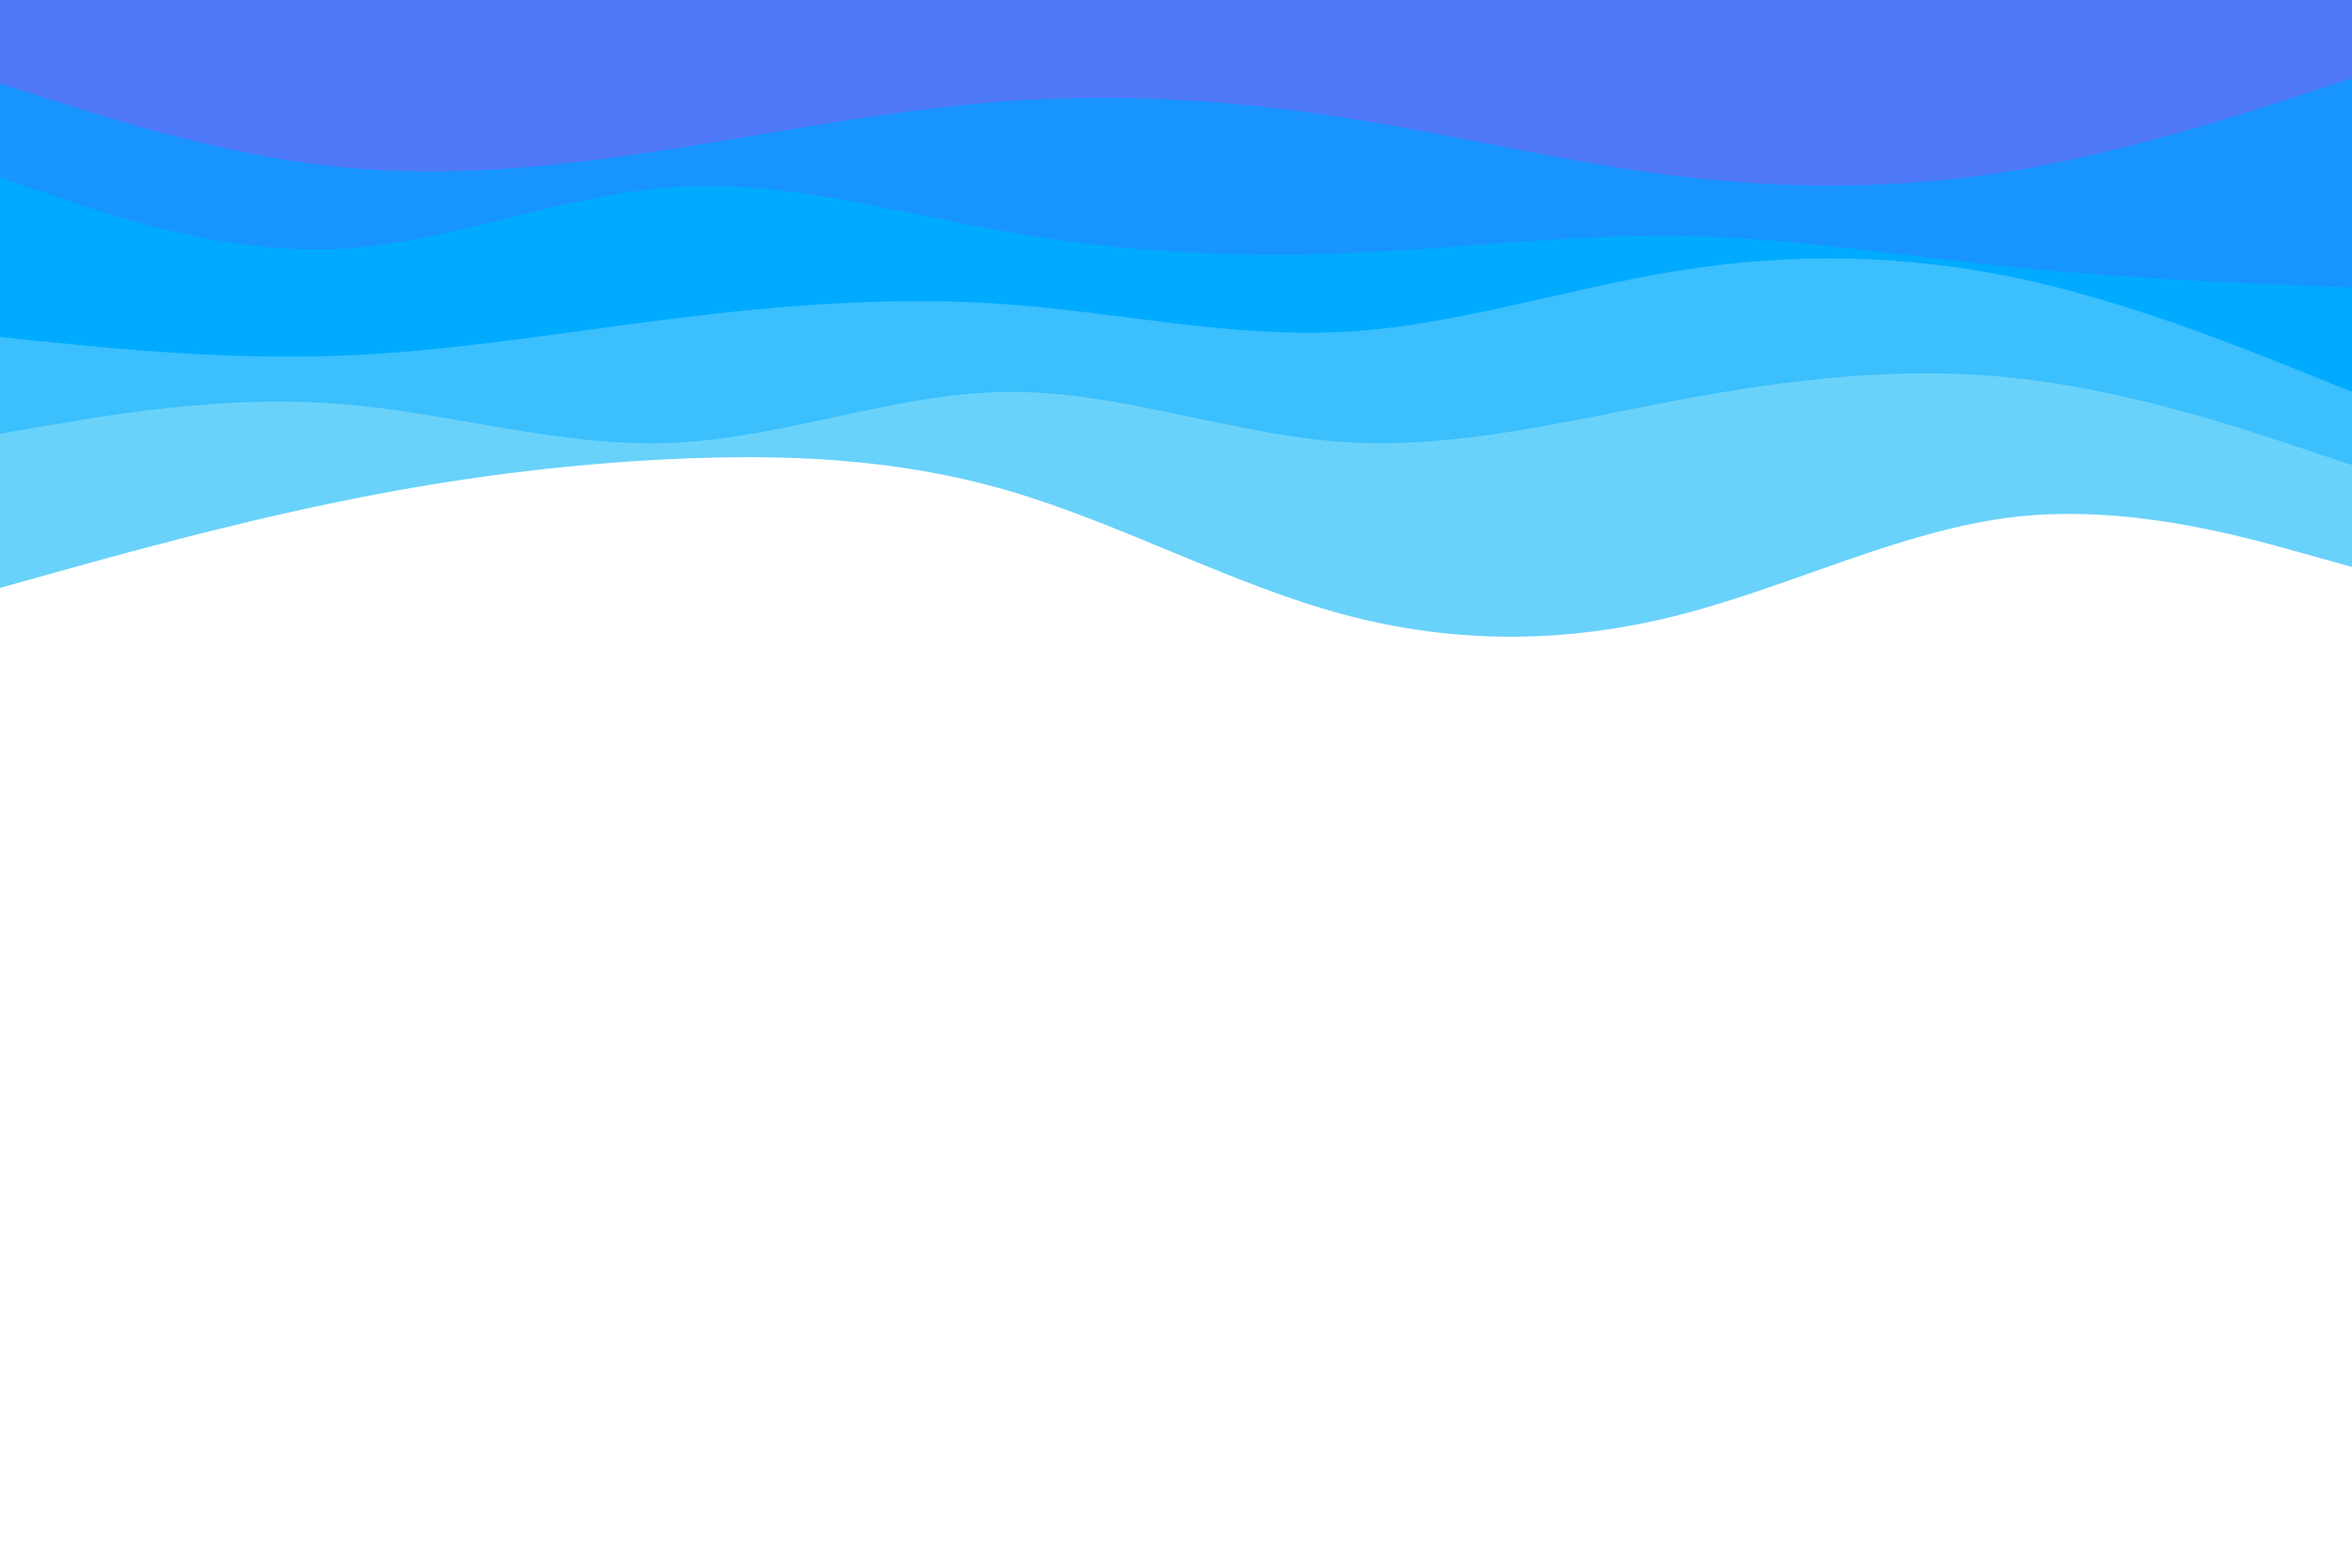 <svg id="visual" viewBox="0 0 900 600" width="900" height="600" xmlns="http://www.w3.org/2000/svg" xmlns:xlink="http://www.w3.org/1999/xlink" version="1.1"><rect x="0" y="0" width="900" height="600" fill="#ffffff"></rect><path d="M0 225L21.5 219C43 213 86 201 128.8 192.2C171.7 183.3 214.3 177.7 257.2 175.7C300 173.7 343 175.3 385.8 187.8C428.7 200.3 471.3 223.7 514.2 235.2C557 246.7 600 246.3 642.8 235.3C685.7 224.3 728.3 202.7 771.2 197.8C814 193 857 205 878.5 211L900 217L900 0L878.5 0C857 0 814 0 771.2 0C728.3 0 685.7 0 642.8 0C600 0 557 0 514.2 0C471.3 0 428.7 0 385.8 0C343 0 300 0 257.2 0C214.3 0 171.7 0 128.8 0C86 0 43 0 21.5 0L0 0Z" fill="#69d2fa"></path><path d="M0 166L21.5 162.3C43 158.7 86 151.3 128.8 154.5C171.7 157.7 214.3 171.3 257.2 169.5C300 167.7 343 150.3 385.8 150C428.7 149.7 471.3 166.3 514.2 169.2C557 172 600 161 642.8 153C685.7 145 728.3 140 771.2 144.7C814 149.3 857 163.7 878.5 170.8L900 178L900 0L878.5 0C857 0 814 0 771.2 0C728.3 0 685.7 0 642.8 0C600 0 557 0 514.2 0C471.3 0 428.7 0 385.8 0C343 0 300 0 257.2 0C214.3 0 171.7 0 128.8 0C86 0 43 0 21.5 0L0 0Z" fill="#3bbffd"></path><path d="M0 129L21.5 131.2C43 133.3 86 137.7 128.8 136.2C171.7 134.7 214.3 127.3 257.2 122C300 116.7 343 113.3 385.8 116.5C428.7 119.7 471.3 129.3 514.2 127C557 124.7 600 110.3 642.8 103.5C685.7 96.7 728.3 97.3 771.2 106.3C814 115.3 857 132.7 878.5 141.3L900 150L900 0L878.5 0C857 0 814 0 771.2 0C728.3 0 685.7 0 642.8 0C600 0 557 0 514.2 0C471.3 0 428.7 0 385.8 0C343 0 300 0 257.2 0C214.3 0 171.7 0 128.8 0C86 0 43 0 21.5 0L0 0Z" fill="#00abff"></path><path d="M0 68L21.5 75.3C43 82.7 86 97.3 128.8 95.3C171.7 93.3 214.3 74.7 257.2 71.7C300 68.7 343 81.3 385.8 88.8C428.7 96.3 471.3 98.7 514.2 97C557 95.3 600 89.7 642.8 90.3C685.7 91 728.3 98 771.2 102.3C814 106.7 857 108.3 878.5 109.2L900 110L900 0L878.5 0C857 0 814 0 771.2 0C728.3 0 685.7 0 642.8 0C600 0 557 0 514.2 0C471.3 0 428.7 0 385.8 0C343 0 300 0 257.2 0C214.3 0 171.7 0 128.8 0C86 0 43 0 21.5 0L0 0Z" fill="#1894ff"></path><path d="M0 32L21.5 38.8C43 45.7 86 59.3 128.8 63.8C171.7 68.3 214.3 63.7 257.2 57C300 50.3 343 41.7 385.8 38.7C428.7 35.7 471.3 38.3 514.2 45C557 51.7 600 62.3 642.8 67.5C685.7 72.7 728.3 72.3 771.2 65.2C814 58 857 44 878.5 37L900 30L900 0L878.5 0C857 0 814 0 771.2 0C728.3 0 685.7 0 642.8 0C600 0 557 0 514.2 0C471.3 0 428.7 0 385.8 0C343 0 300 0 257.2 0C214.3 0 171.7 0 128.8 0C86 0 43 0 21.5 0L0 0Z" fill="#4f78f7"></path></svg>